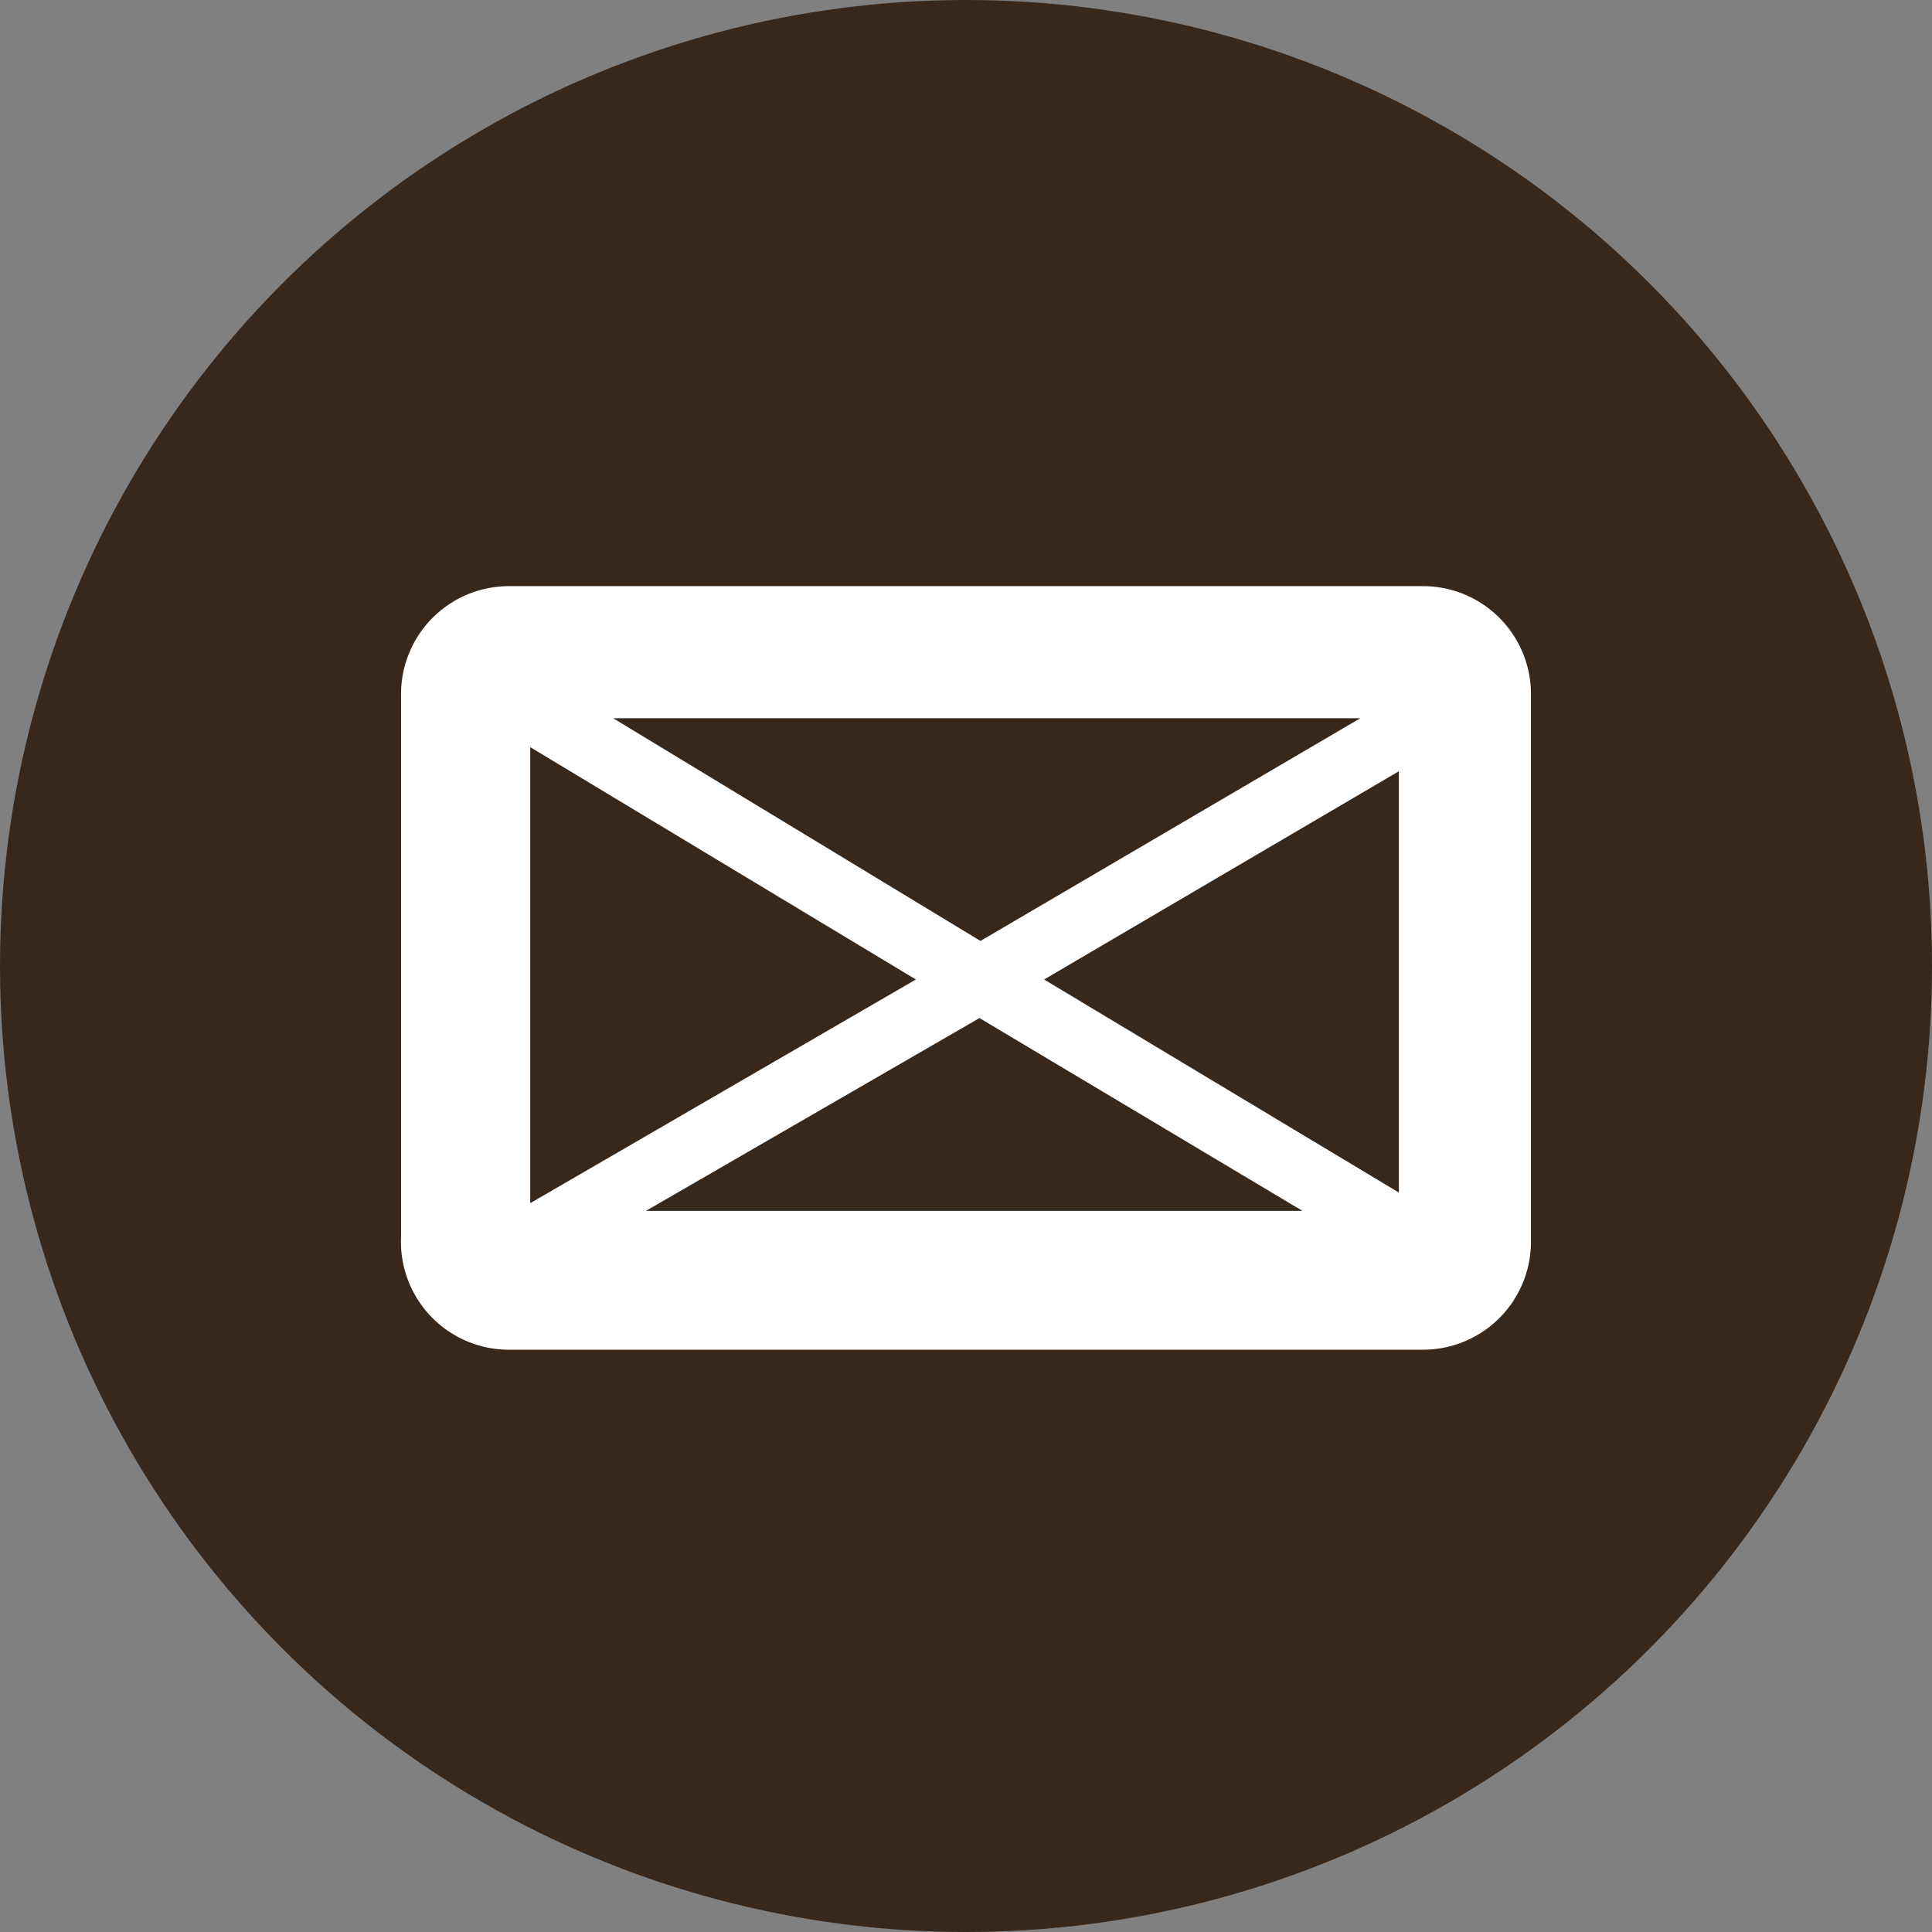 <svg xmlns="http://www.w3.org/2000/svg" viewBox="0 0 20.04 20.04"><rect x="0" y="0" width="20.04" height="20.04" fill="#808080" stroke="none"/><g data-name="Layer 2"><g data-name="Layer 1"><circle cx="10.02" cy="10.02" r="10.02" fill="#38281c"/><path d="M14.78 6.08H5.26a1.12 1.12 0 0 0-1.1 1.14v5.61A1.12 1.12 0 0 0 5.26 14h9.52a1.12 1.12 0 0 0 1.1-1.14V7.22a1.12 1.12 0 0 0-1.1-1.14zM9.5 10.16l-4 2.32V7.75zM6.36 7.45h7.75l-3.94 2.31zm3.8 3.11l3.35 2H6.7zm.67-.4L14.51 8v4.37z" fill="#fff"/></g></g></svg>